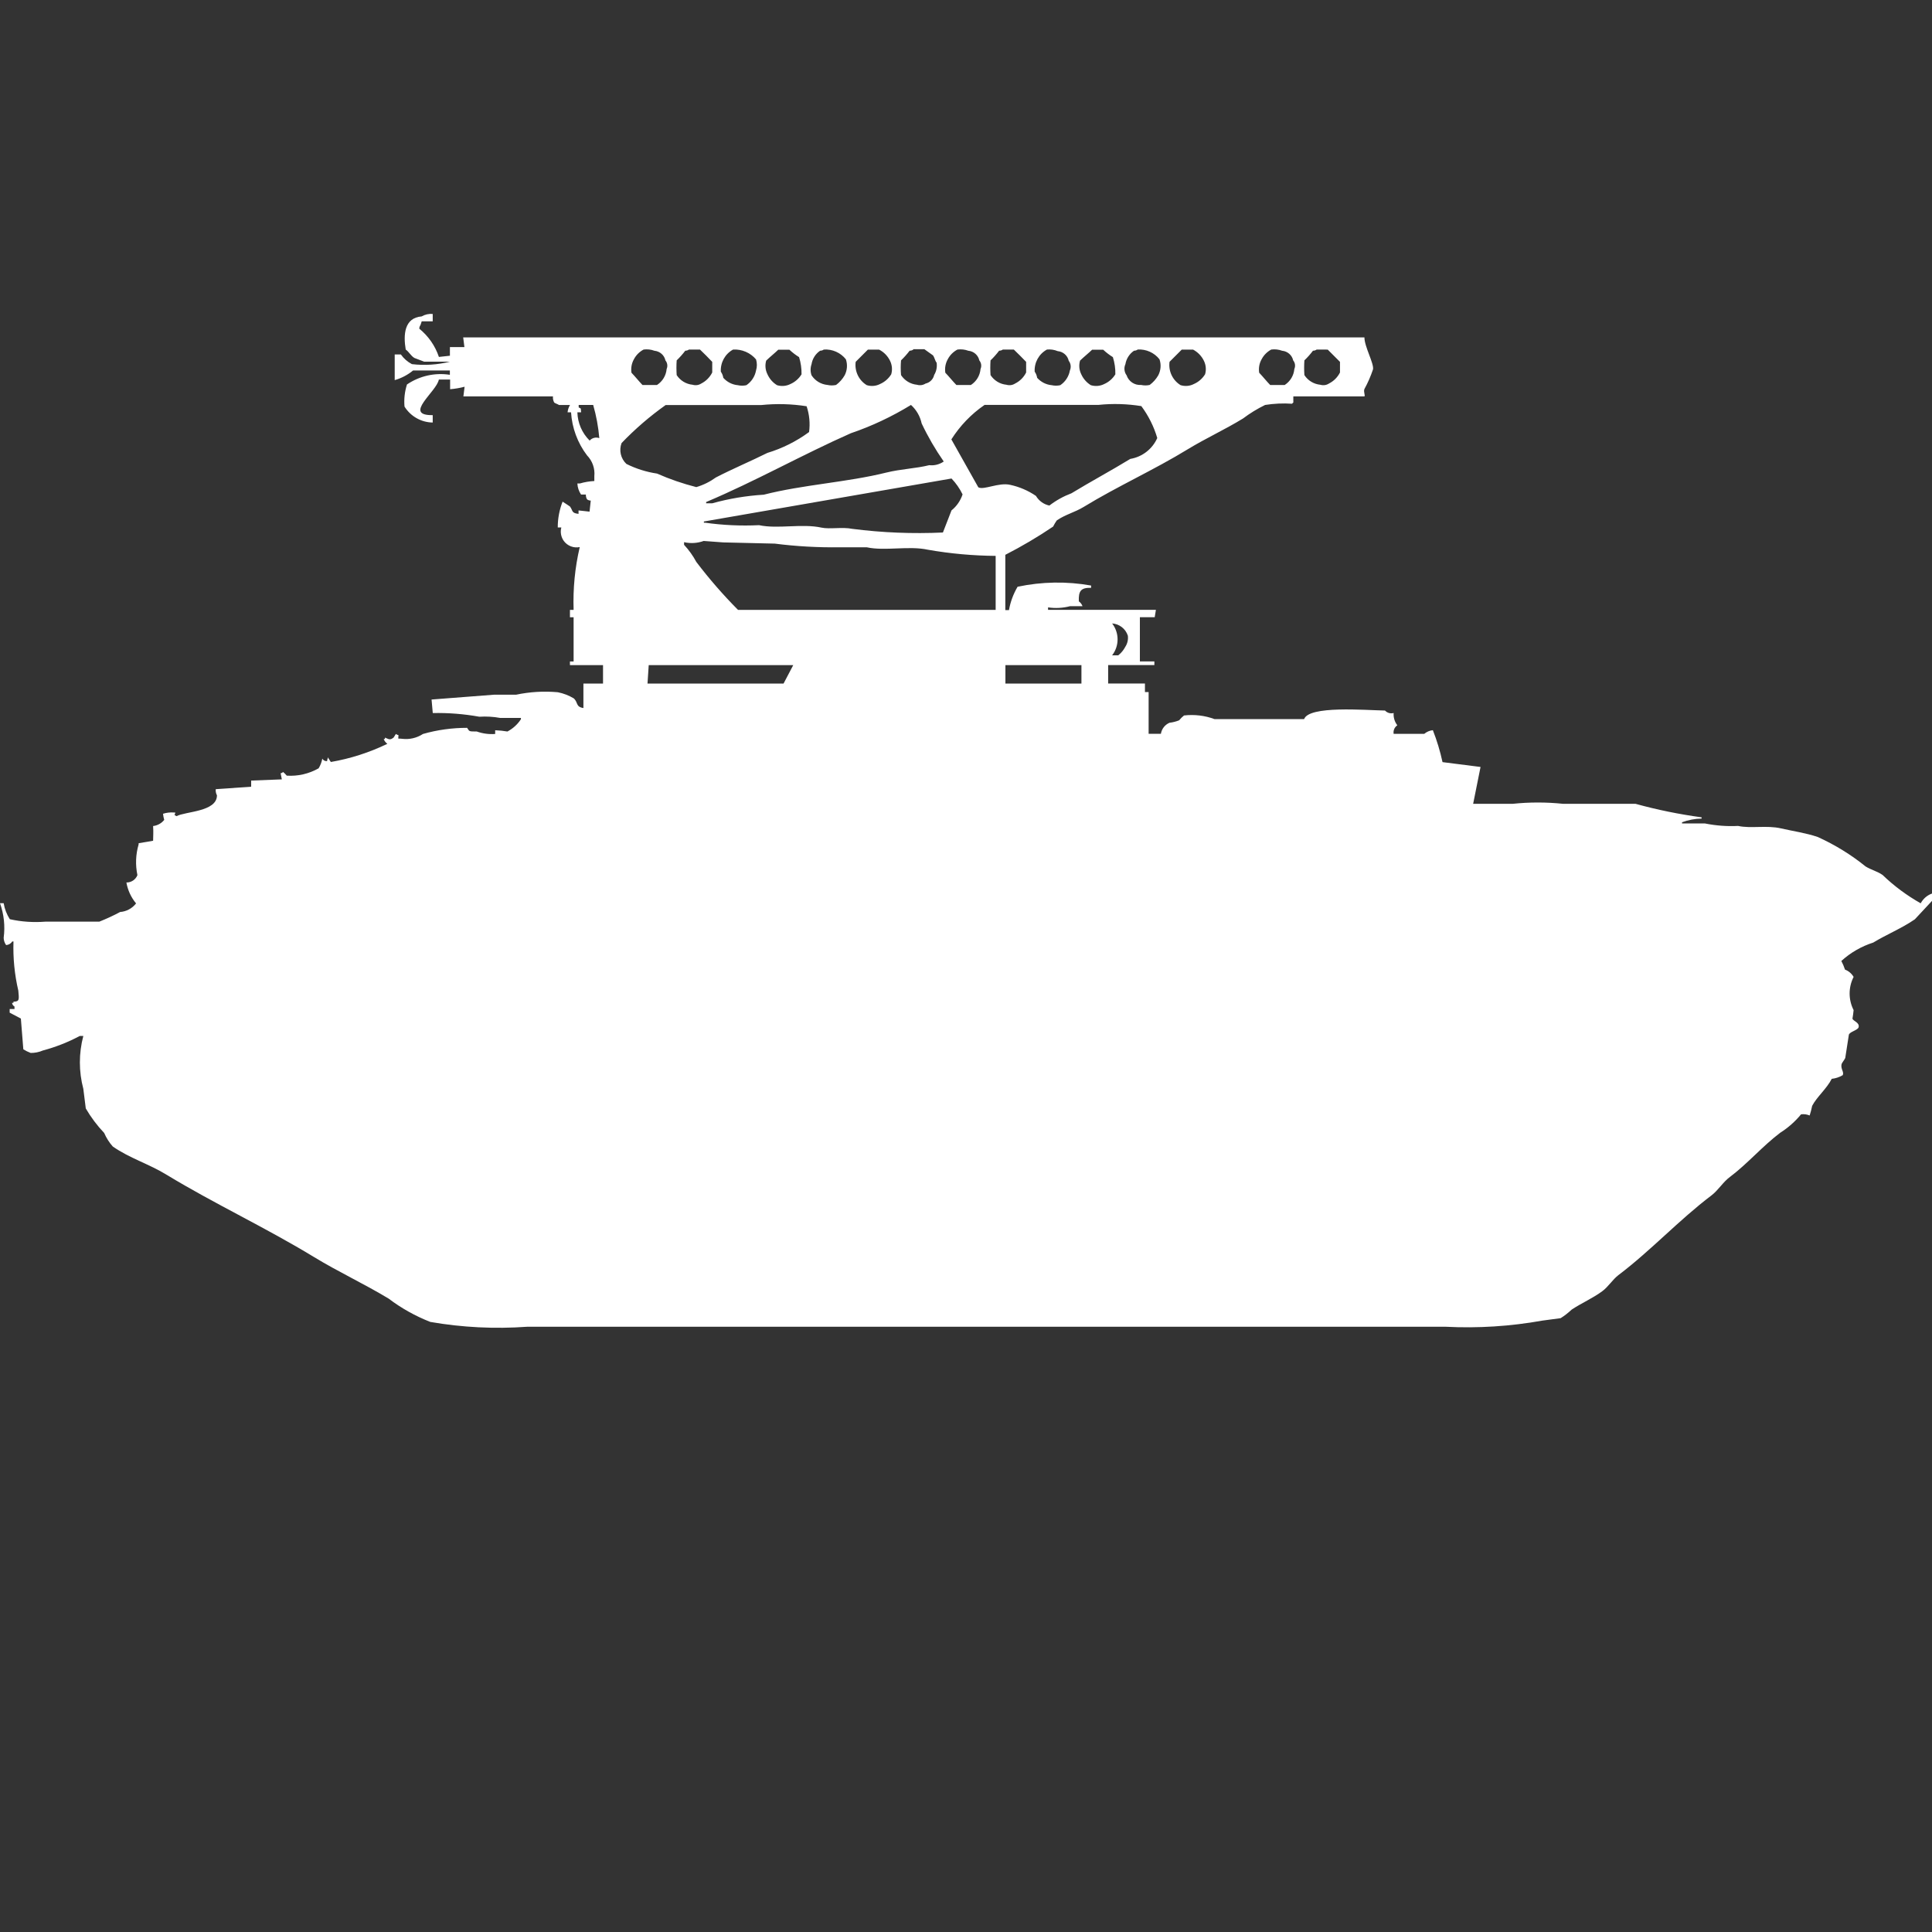 <?xml version="1.0" encoding="utf-8"?>
<!-- Generator: Adobe Illustrator 16.0.0, SVG Export Plug-In . SVG Version: 6.00 Build 0)  -->
<!DOCTYPE svg PUBLIC "-//W3C//DTD SVG 1.1//EN" "http://www.w3.org/Graphics/SVG/1.1/DTD/svg11.dtd">
<svg version="1.1" id="Layer_1" xmlns="http://www.w3.org/2000/svg" xmlns:xlink="http://www.w3.org/1999/xlink" x="0px" y="0px"
	 width="40px" height="40px" viewBox="0 0 40 40" enable-background="new 0 0 40 40" xml:space="preserve">
<rect x="0" y="0" width="40" height="40" fill="#333333" stroke="none"/>
<path id="ussr_bm_8_24_ico" fill="#FFFFFF" d="M8.959,6.5v0.153H8.731L8.706,6.729C8.69,6.751,8.681,6.778,8.681,6.805
	C8.869,6.958,9.01,7.16,9.087,7.39l0.228-0.025V7.186h0.3l-0.025-0.2h18.659c0,0.192,0.2,0.538,0.178,0.661
	c-0.048,0.141-0.106,0.277-0.178,0.407c-0.024,0.056,0.021,0.132,0,0.153h-1.472v0.127c-0.011,0.006-0.02,0.015-0.025,0.025
	c-0.187-0.013-0.373-0.004-0.559,0.025c-0.16,0.078-0.314,0.172-0.457,0.28c-0.377,0.231-0.775,0.412-1.142,0.636
	c-0.706,0.432-1.462,0.77-2.157,1.195c-0.183,0.112-0.383,0.158-0.558,0.28c-0.028,0.041-0.054,0.083-0.075,0.127
	c-0.318,0.215-0.649,0.41-0.99,0.585v1.144h0.076c0.029-0.17,0.09-0.333,0.178-0.483c0.501-0.106,1.018-0.115,1.522-0.025v0.047
	c-0.213-0.005-0.262,0.065-0.254,0.28c0.034,0.025,0.062,0.06,0.076,0.1h-0.256c-0.149,0.039-0.305,0.048-0.457,0.025v0.051h2.233
	l-0.025,0.153H23.6v0.915H23.9v0.076h-0.957v0.381h0.762v0.178h0.076v0.864h0.254c0.016-0.102,0.083-0.188,0.178-0.229
	c0.068-0.008,0.136-0.025,0.2-0.051c0.03-0.037,0.063-0.07,0.101-0.1c0.214-0.025,0.432,0.001,0.633,0.076H27
	c0.1-0.284,1.257-0.186,1.675-0.178c0.046,0.049,0.114,0.069,0.179,0.051c-0.007,0.091,0.02,0.182,0.076,0.254
	c-0.058,0.04-0.088,0.109-0.076,0.178h0.633c0.051-0.043,0.113-0.07,0.179-0.076c0.084,0.214,0.151,0.436,0.2,0.661l0.787,0.1
	L30.5,16.642h0.82c0.346-0.036,0.694-0.036,1.041,0h1.5c0.449,0.124,0.907,0.217,1.369,0.28v0.026
	c-0.139,0.002-0.275,0.028-0.405,0.076v0.025H35.3c0.226,0.045,0.456,0.063,0.685,0.051c0.266,0.058,0.591-0.018,0.889,0.051
	c0.246,0.057,0.511,0.093,0.761,0.178c0.354,0.161,0.688,0.365,0.99,0.61c0.116,0.072,0.245,0.1,0.354,0.178
	c0.236,0.228,0.502,0.424,0.787,0.585c0.051-0.095,0.134-0.167,0.234-0.202v0.152l-0.355,0.381
	c-0.268,0.186-0.594,0.318-0.862,0.482c-0.245,0.078-0.47,0.208-0.66,0.381c0.03,0.058,0.056,0.117,0.076,0.179
	c0.075,0.028,0.138,0.082,0.178,0.151c-0.11,0.216-0.11,0.471,0,0.687c-0.005,0.06-0.014,0.119-0.024,0.178
	c0.016,0.05,0.155,0.081,0.127,0.179c-0.019,0.06-0.174,0.086-0.201,0.151l-0.075,0.483c-0.009,0.027-0.071,0.104-0.076,0.127
	c-0.024,0.1,0.056,0.162,0.024,0.229c-0.069,0.041-0.146,0.067-0.228,0.076c-0.1,0.2-0.313,0.379-0.405,0.559
	c-0.014,0.068-0.031,0.135-0.052,0.2c-0.056-0.024-0.117-0.032-0.178-0.024c-0.122,0.149-0.268,0.278-0.431,0.381
	c-0.365,0.275-0.67,0.635-1.041,0.915c-0.139,0.1-0.243,0.276-0.381,0.381c-0.679,0.514-1.252,1.14-1.93,1.653
	c-0.117,0.089-0.21,0.242-0.33,0.33c-0.199,0.148-0.423,0.242-0.635,0.382c-0.07,0.065-0.146,0.126-0.229,0.178l-0.381,0.051
	c-0.659,0.118-1.33,0.161-2,0.127H10.914c-0.67,0.048-1.343,0.015-2.005-0.1c-0.309-0.121-0.599-0.283-0.863-0.483
	C7.536,26.578,7,26.33,6.5,26.025c-1-0.609-2.059-1.101-3.046-1.7C3.09,24.1,2.682,23.98,2.335,23.737
	c-0.074-0.083-0.134-0.178-0.178-0.28c-0.146-0.154-0.274-0.324-0.381-0.508l-0.051-0.407c-0.095-0.358-0.095-0.735,0-1.093H1.65
	c-0.241,0.129-0.497,0.229-0.761,0.3c-0.08,0.034-0.167,0.052-0.254,0.051c-0.053-0.02-0.104-0.045-0.152-0.075l-0.051-0.637
	L0.2,20.966v-0.075h0.1v-0.052c-0.028-0.016-0.047-0.044-0.051-0.076h0.03v-0.025c0.129,0,0.116-0.048,0.1-0.229
	c-0.078-0.333-0.111-0.675-0.1-1.017H0.254c-0.028,0.044-0.075,0.071-0.127,0.075c-0.032-0.043-0.05-0.097-0.051-0.151
	C0.108,19.174,0.082,18.929,0,18.7h0.076c0.019,0.118,0.063,0.23,0.127,0.331c0.241,0.054,0.489,0.07,0.736,0.051h1.117
	c0.147-0.059,0.292-0.125,0.431-0.2c0.13-0.01,0.25-0.074,0.33-0.178c-0.103-0.124-0.172-0.273-0.2-0.433
	c0.1,0.002,0.191-0.059,0.228-0.152c-0.044-0.211-0.036-0.43,0.025-0.636v-0.025l0.3-0.051c0-0.133,0.009-0.142,0-0.305
	c0.09-0.01,0.173-0.056,0.23-0.127c-0.012-0.042-0.02-0.084-0.025-0.127c0.073-0.023,0.149-0.032,0.225-0.026h0.029
	c-0.01,0.075-0.042,0.032,0.025,0.076c0.184-0.1,0.838-0.089,0.838-0.432c-0.021-0.039-0.03-0.083-0.025-0.127L5.2,16.288v-0.127
	l0.635-0.025L5.81,16.009c0.02-0.002,0.038-0.012,0.051-0.026c0.028,0.023,0.053,0.048,0.076,0.076
	c0.23,0.015,0.459-0.038,0.66-0.152c0.037-0.062,0.063-0.129,0.076-0.2c0.02,0.036,0.06,0.056,0.1,0.051
	c0-0.029,0.009-0.057,0.027-0.08V15.7c0.017,0.02,0.033,0.057,0.051,0.076c0.405-0.07,0.799-0.197,1.169-0.376
	c-0.035-0.025-0.061-0.06-0.076-0.1H7.97v-0.029c0.082,0.032,0.1,0.06,0.178,0c0.017-0.02,0.033-0.057,0.051-0.076
	c0.014,0.014,0.032,0.022,0.051,0.025c0,0.1-0.031,0.063,0.076,0.076c0.151,0.019,0.304-0.017,0.431-0.1
	c0.297-0.085,0.605-0.127,0.914-0.127c0.052,0.07,0.019,0.077,0.2,0.076c0.122,0.043,0.252,0.061,0.381,0.051v-0.077
	c0.085,0.003,0.17,0.012,0.254,0.026c0.113-0.06,0.209-0.147,0.279-0.254v-0.027h-0.43c-0.142-0.026-0.287-0.034-0.431-0.025
	c-0.318-0.057-0.641-0.083-0.964-0.076l-0.025-0.28l1.294-0.1h0.457c0.284-0.06,0.574-0.077,0.863-0.051
	c0.117,0.023,0.228,0.066,0.33,0.127c0.094,0.085,0.036,0.175,0.2,0.2v-0.506h0.406v-0.382H11.8v-0.076h0.076V12.78H11.8v-0.153
	h0.076c-0.015-0.437,0.027-0.874,0.127-1.3c-0.125,0.025-0.254-0.024-0.33-0.127c-0.058-0.081-0.077-0.184-0.051-0.28h-0.074
	c-0.001-0.183,0.033-0.364,0.1-0.534c0.056,0.037,0.134,0.086,0.152,0.1c0.067,0.089,0.025,0.136,0.178,0.153v-0.071l0.228,0.025
	l0.025-0.229c-0.027,0-0.054-0.009-0.076-0.025c-0.019-0.03-0.027-0.064-0.025-0.1h-0.1c-0.046-0.068-0.072-0.147-0.076-0.229h0.051
	c0.098-0.029,0.198-0.046,0.3-0.051v-0.1c0.016-0.159-0.04-0.317-0.152-0.432c-0.195-0.257-0.31-0.567-0.33-0.89h-0.072
	c0.005-0.054,0.022-0.106,0.051-0.152h-0.228c-0.022-0.016-0.08-0.034-0.1-0.051c-0.021-0.039-0.03-0.083-0.025-0.127H9.594
	l0.025-0.2C9.521,8.033,9.42,8.05,9.319,8.058v-0.2H9.086c-0.043,0.25-0.752,0.746-0.127,0.737v0.153
	C8.721,8.745,8.501,8.62,8.375,8.418C8.361,8.264,8.379,8.108,8.426,7.96c0.26-0.177,0.578-0.249,0.888-0.2V7.67H8.553
	c-0.112,0.092-0.241,0.16-0.381,0.2V7.339H8.3c0.059,0.084,0.137,0.152,0.228,0.2c0.263,0.031,0.53,0.014,0.787-0.051H8.782
	l-0.2-0.076C8.508,7.371,8.47,7.286,8.4,7.237C8.348,6.927,8.371,6.58,8.73,6.551C8.799,6.511,8.879,6.493,8.959,6.5z M13.325,7.237
	c-0.085,0.045-0.155,0.114-0.2,0.2c-0.048,0.085-0.066,0.184-0.051,0.28c0.079,0.082,0.15,0.173,0.228,0.254c0.146,0,0.159,0,0.3,0
	c0.114-0.074,0.188-0.195,0.2-0.331c0.026-0.06,0.016-0.128-0.025-0.178c-0.023-0.109-0.116-0.19-0.228-0.2
	C13.478,7.235,13.4,7.227,13.325,7.237z M14.264,7.237c-0.022,0.016-0.049,0.024-0.076,0.024c-0.054,0.071-0.114,0.138-0.178,0.2
	c-0.007,0.102-0.007,0.204,0,0.305c0.074,0.114,0.195,0.187,0.33,0.2c0.061,0.018,0.125,0.009,0.178-0.025
	c0.099-0.05,0.178-0.13,0.228-0.229V7.492C14.661,7.4,14.58,7.323,14.492,7.237H14.264z M15.178,7.237
	c-0.166,0.09-0.265,0.269-0.254,0.458c0.027,0.038,0.044,0.082,0.051,0.127c0.077,0.087,0.184,0.142,0.3,0.153
	c0.059,0.013,0.12,0.013,0.178,0c0.105-0.071,0.177-0.181,0.2-0.305c0.023-0.075,0.023-0.154,0-0.229
	C15.536,7.302,15.359,7.227,15.178,7.237z M16.117,7.237c-0.082,0.079-0.172,0.149-0.254,0.229c-0.027,0.093-0.018,0.193,0.025,0.28
	c0.042,0.095,0.111,0.175,0.2,0.229c0.093,0.028,0.193,0.019,0.279-0.025c0.094-0.042,0.174-0.112,0.228-0.2
	c0.002-0.121-0.015-0.241-0.051-0.356c-0.071-0.044-0.139-0.096-0.2-0.153h-0.227V7.237z M17.056,7.237
	c-0.022,0.016-0.049,0.024-0.076,0.024c-0.096,0.065-0.16,0.166-0.178,0.28c-0.026,0.074-0.026,0.155,0,0.229
	c0.074,0.114,0.195,0.187,0.33,0.2c0.059,0.013,0.12,0.013,0.178,0c0.072-0.053,0.133-0.122,0.178-0.2
	c0.053-0.103,0.062-0.222,0.025-0.331C17.404,7.301,17.232,7.225,17.056,7.237L17.056,7.237z M17.97,7.237
	c-0.088,0.086-0.168,0.166-0.254,0.254c-0.026,0.192,0.063,0.382,0.229,0.483c0.093,0.029,0.193,0.02,0.279-0.025
	c0.094-0.042,0.174-0.112,0.228-0.2c0.027-0.093,0.018-0.193-0.025-0.28c-0.049-0.1-0.128-0.181-0.227-0.231H17.97z M18.909,7.237
	c-0.022,0.016-0.049,0.024-0.076,0.024c-0.054,0.071-0.114,0.138-0.178,0.2c-0.009,0.102-0.009,0.204,0,0.305
	c0.074,0.113,0.195,0.187,0.33,0.2c0.06,0.018,0.125,0.009,0.178-0.025c0.089-0.02,0.158-0.089,0.178-0.178
	c0.046-0.076,0.064-0.166,0.051-0.254c-0.036-0.043-0.04-0.104-0.076-0.152l-0.178-0.127h-0.229V7.237z M19.823,7.237
	c-0.085,0.045-0.155,0.114-0.2,0.2c-0.048,0.085-0.066,0.184-0.051,0.28c0.079,0.082,0.15,0.173,0.229,0.254c0.146,0,0.159,0,0.3,0
	c0.114-0.074,0.188-0.195,0.2-0.331c0.026-0.06,0.016-0.128-0.025-0.178c-0.024-0.109-0.116-0.19-0.228-0.2
	C19.976,7.235,19.898,7.227,19.823,7.237L19.823,7.237z M20.762,7.237c-0.021,0.016-0.049,0.024-0.076,0.024
	c-0.054,0.071-0.113,0.138-0.178,0.2c-0.007,0.102-0.007,0.204,0,0.305c0.074,0.113,0.195,0.187,0.33,0.2
	c0.061,0.018,0.125,0.009,0.178-0.025c0.1-0.05,0.18-0.13,0.229-0.229V7.492C21.158,7.4,21.078,7.323,20.99,7.237H20.762
	L20.762,7.237z M21.676,7.237c-0.166,0.09-0.265,0.269-0.254,0.458c0.027,0.038,0.044,0.082,0.051,0.127
	c0.077,0.087,0.185,0.142,0.301,0.153c0.059,0.013,0.119,0.013,0.178,0c0.105-0.071,0.177-0.181,0.199-0.305
	c0.029-0.066,0.02-0.143-0.024-0.2c-0.024-0.109-0.116-0.19-0.228-0.2C21.828,7.241,21.751,7.229,21.676,7.237L21.676,7.237z
	 M22.615,7.237c-0.082,0.079-0.172,0.149-0.254,0.229c-0.027,0.093-0.019,0.193,0.024,0.28c0.042,0.095,0.112,0.175,0.2,0.229
	c0.093,0.028,0.193,0.019,0.279-0.025c0.094-0.042,0.174-0.112,0.228-0.2c0.003-0.121-0.015-0.241-0.051-0.356
	c-0.071-0.044-0.139-0.096-0.2-0.153h-0.228L22.615,7.237z M23.555,7.237c-0.023,0.016-0.049,0.024-0.076,0.024
	c-0.096,0.065-0.16,0.166-0.179,0.28c-0.034,0.075-0.024,0.163,0.025,0.229c0.042,0.127,0.166,0.21,0.3,0.2
	c0.059,0.013,0.119,0.013,0.178,0c0.072-0.053,0.133-0.122,0.178-0.2c0.053-0.103,0.063-0.222,0.025-0.331
	c-0.108-0.138-0.277-0.213-0.453-0.203H23.555z M24.468,7.237C24.38,7.323,24.3,7.403,24.214,7.491
	c-0.026,0.192,0.063,0.381,0.228,0.483c0.094,0.029,0.193,0.02,0.279-0.025c0.095-0.042,0.174-0.112,0.229-0.2
	c0.027-0.093,0.018-0.193-0.025-0.28c-0.048-0.099-0.127-0.18-0.224-0.231H24.468L24.468,7.237z M26.32,7.237
	c-0.084,0.045-0.154,0.114-0.199,0.2c-0.049,0.085-0.066,0.184-0.051,0.28c0.078,0.082,0.149,0.173,0.228,0.254
	c0.146,0,0.159,0,0.3,0c0.114-0.074,0.188-0.195,0.2-0.331c0.026-0.06,0.017-0.128-0.024-0.178c-0.024-0.109-0.117-0.19-0.229-0.2
	C26.473,7.235,26.396,7.227,26.32,7.237L26.32,7.237z M27.26,7.237c-0.021,0.016-0.049,0.024-0.076,0.024
	c-0.054,0.071-0.113,0.138-0.178,0.2c-0.007,0.102-0.007,0.204,0,0.305c0.074,0.114,0.195,0.187,0.33,0.2
	c0.061,0.018,0.125,0.009,0.178-0.025c0.099-0.05,0.179-0.13,0.229-0.229V7.492c-0.086-0.088-0.166-0.168-0.254-0.254L27.26,7.237
	L27.26,7.237z M12.032,8.537h-0.078c0.006,0.22,0.097,0.43,0.254,0.585c0.05-0.057,0.129-0.077,0.2-0.051
	c-0.02-0.232-0.062-0.462-0.127-0.687h-0.3v0.051c0.063,0.034,0.038,0.007,0.05,0.098L12.032,8.537z M13.783,8.385
	c-0.329,0.233-0.635,0.497-0.914,0.788c-0.057,0.151-0.018,0.321,0.1,0.432c0.2,0.1,0.414,0.167,0.635,0.2
	c0.262,0.116,0.534,0.209,0.812,0.28c0.146-0.043,0.283-0.111,0.406-0.2c0.352-0.182,0.723-0.337,1.066-0.508
	c0.31-0.094,0.602-0.24,0.863-0.432c0.024-0.179,0.007-0.362-0.051-0.534c-0.311-0.049-0.626-0.057-0.939-0.025h-1.979L13.783,8.385
	z M18.859,8.385c-0.392,0.24-0.809,0.437-1.244,0.585c-1,0.442-1.976,0.994-2.995,1.424v0.026h0.127
	c0.348-0.097,0.705-0.156,1.066-0.178c0.811-0.208,1.723-0.256,2.538-0.458c0.307-0.076,0.608-0.083,0.888-0.153
	c0.105,0.012,0.212-0.015,0.3-0.076c-0.174-0.25-0.327-0.513-0.457-0.788c-0.032-0.149-0.11-0.284-0.224-0.386L18.859,8.385z
	 M20.382,8.385c-0.274,0.188-0.507,0.431-0.685,0.712l0.558,0.992c0.112,0.064,0.421-0.106,0.66-0.051
	c0.19,0.041,0.372,0.119,0.533,0.229c0.061,0.103,0.161,0.175,0.278,0.2c0.139-0.107,0.293-0.192,0.457-0.254
	c0.394-0.24,0.826-0.472,1.219-0.712c0.246-0.041,0.456-0.203,0.558-0.432c-0.07-0.238-0.182-0.462-0.33-0.661
	c-0.294-0.047-0.592-0.056-0.888-0.025h-2.36V8.385z M19.7,9.907l-5.127,0.89v0.025h0.025c0.37,0.052,0.744,0.069,1.117,0.051
	c0.39,0.084,0.884-0.038,1.294,0.051c0.166,0.036,0.437-0.017,0.635,0.025c0.623,0.08,1.251,0.105,1.878,0.076l0.178-0.458
	c0.106-0.085,0.186-0.201,0.229-0.331C19.87,10.115,19.793,10.004,19.7,9.907z M20.614,12.627v-1.118
	c-0.47-0.004-0.938-0.046-1.4-0.127c-0.4-0.088-0.887,0.032-1.269-0.051h-0.559c-0.449,0.006-0.899-0.019-1.345-0.076l-1.066-0.025
	l-0.406-0.03c-0.13,0.047-0.271,0.056-0.406,0.025v0.055c0.1,0.107,0.185,0.227,0.254,0.355c0.266,0.35,0.554,0.681,0.863,0.992
	h5.329L20.614,12.627z M23.025,12.907c0.151,0.194,0.151,0.467,0,0.661h0.127c0.061-0.048,0.111-0.109,0.147-0.178
	c0.044-0.068,0.062-0.149,0.052-0.229c-0.048-0.146-0.18-0.246-0.332-0.254H23.025z M13.431,13.771l-0.025,0.381h2.817l0.2-0.381
	h-2.997H13.431z M20.816,13.771v0.381h1.574v-0.381h-1.578H20.816z"/>
</svg>
